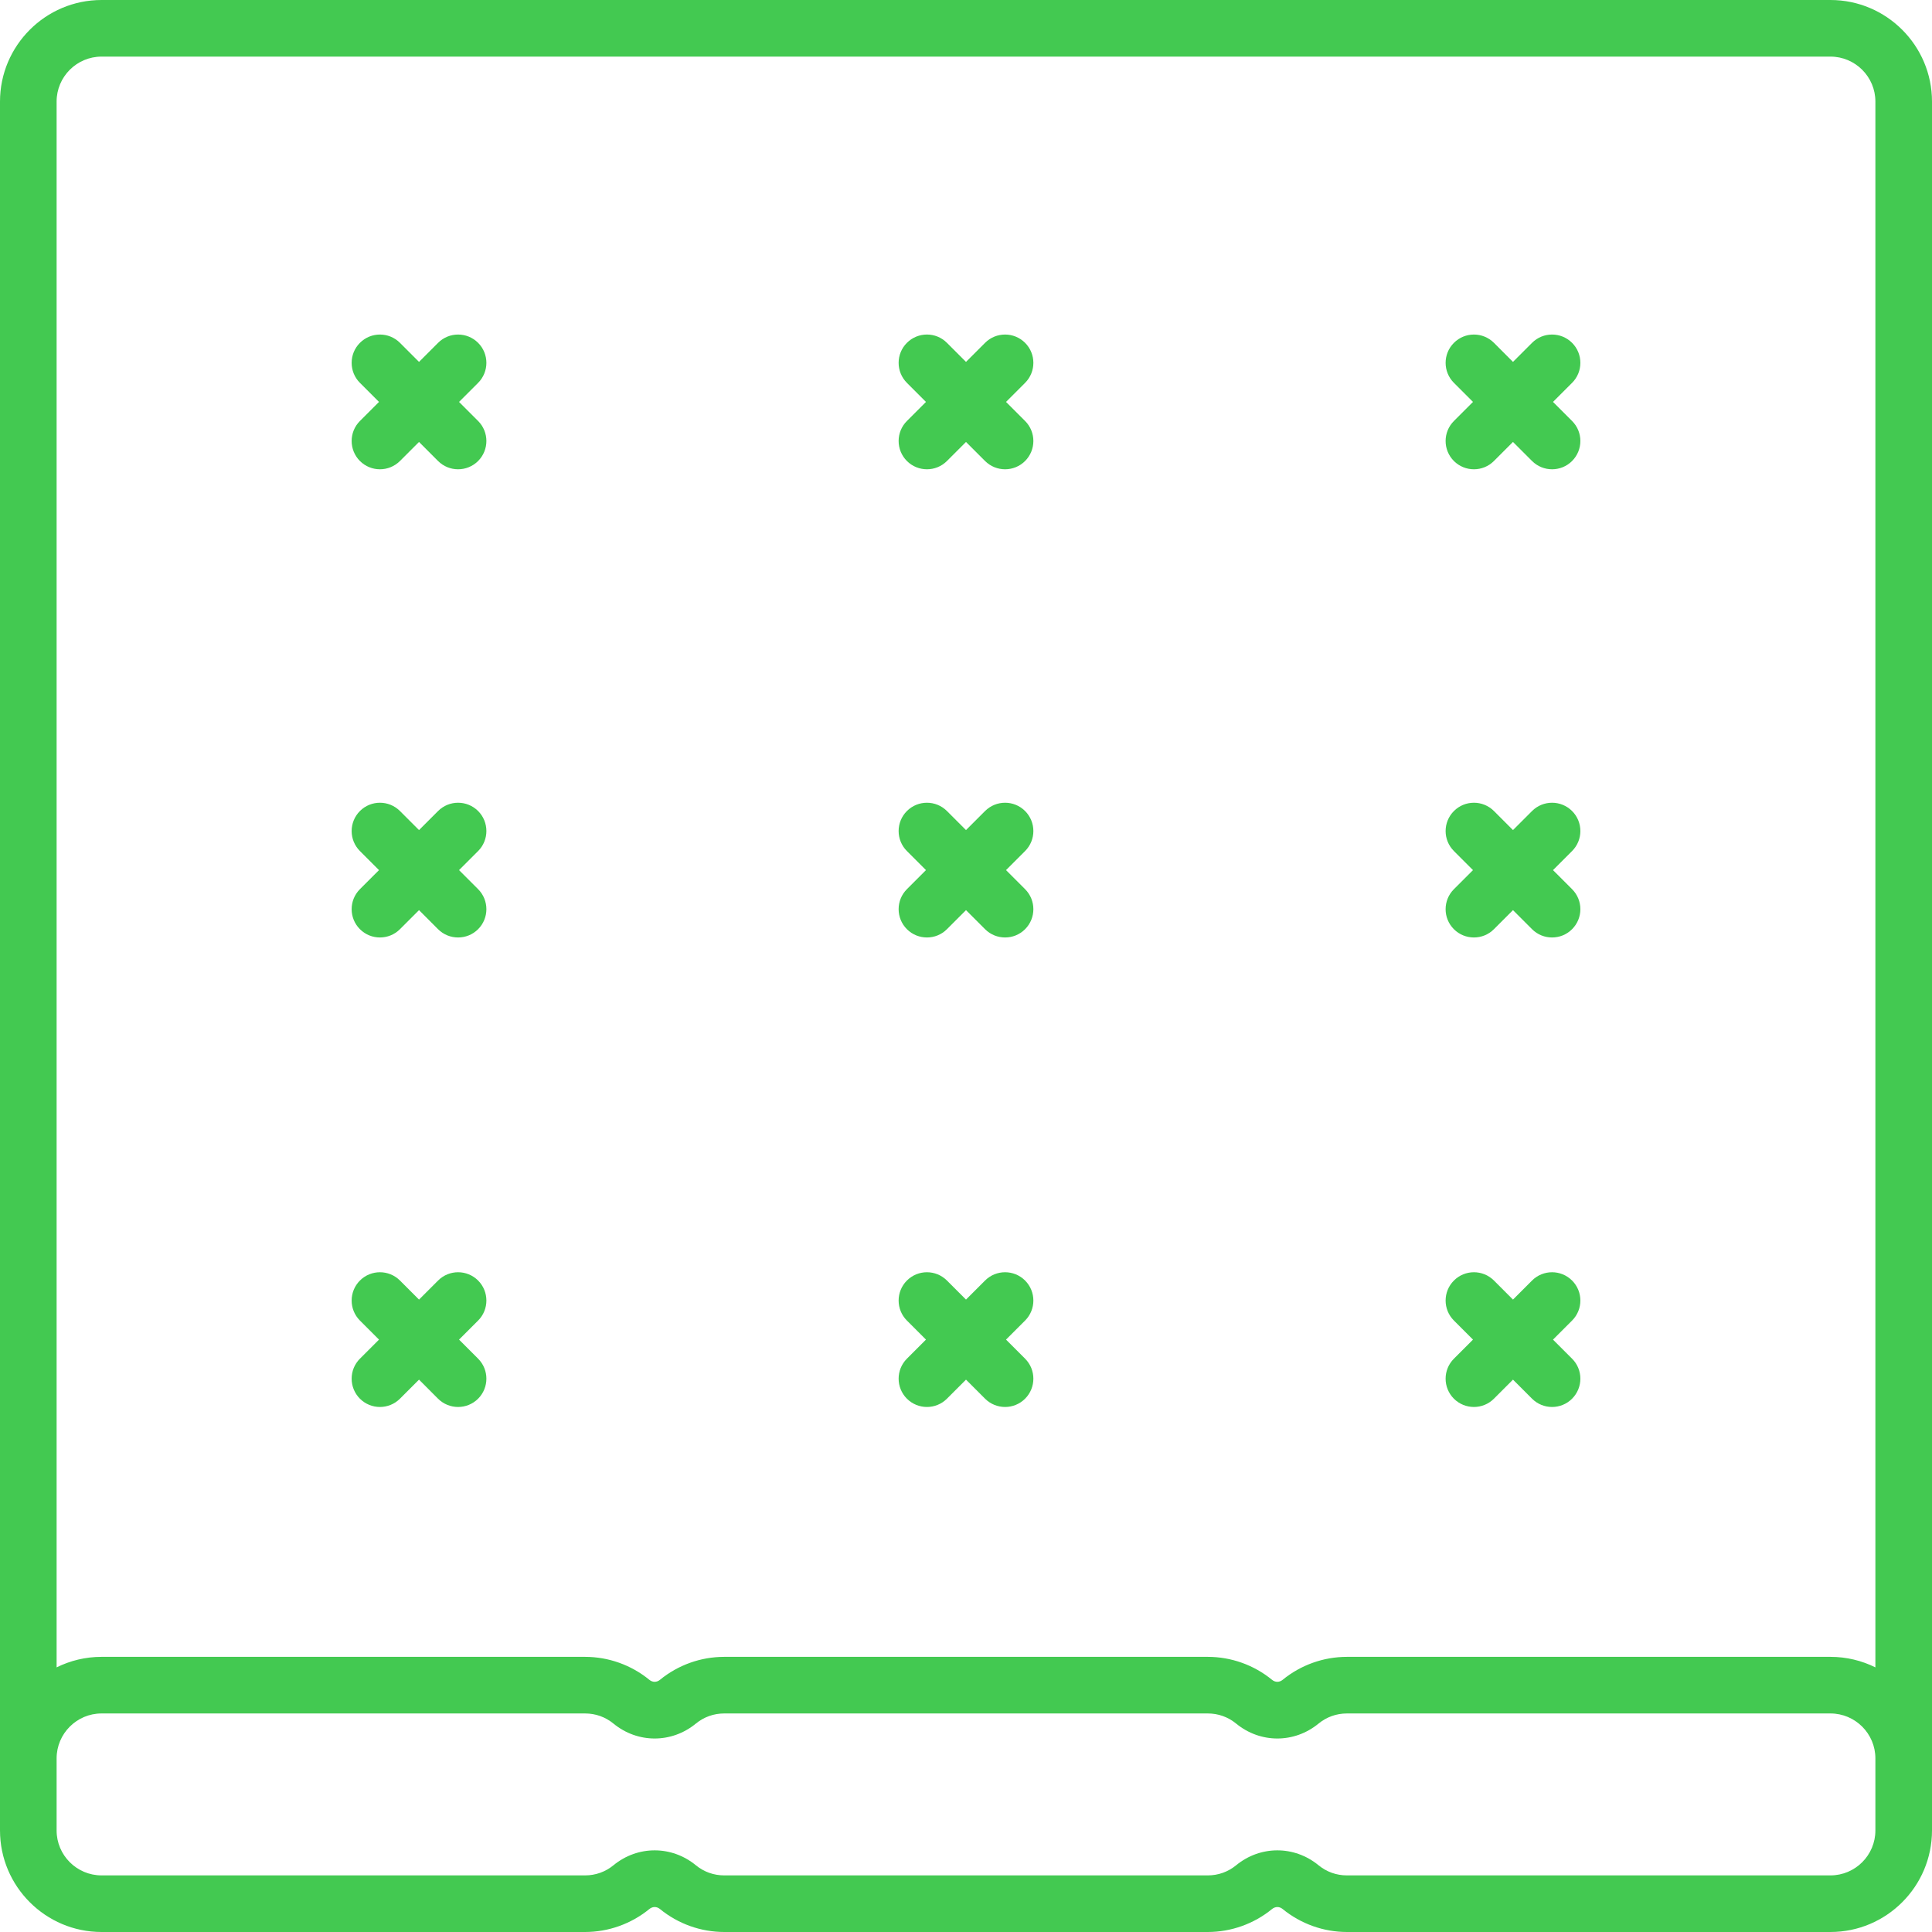 <svg width="60" height="60" viewBox="0 0 60 60" fill="none" xmlns="http://www.w3.org/2000/svg">
<path d="M11.178 43.438C11.35 43.609 11.575 43.695 11.799 43.695C12.024 43.695 12.249 43.609 12.421 43.438L13.013 42.846L13.604 43.438C13.776 43.609 14.001 43.695 14.226 43.695C14.451 43.695 14.676 43.609 14.848 43.438C15.191 43.094 15.191 42.538 14.848 42.195L14.256 41.603L14.848 41.011C15.191 40.668 15.191 40.111 14.848 39.768C14.504 39.425 13.948 39.425 13.605 39.768L13.013 40.36L12.421 39.768C12.078 39.425 11.521 39.425 11.178 39.768C10.835 40.111 10.835 40.668 11.178 41.011L11.77 41.603L11.178 42.195C10.835 42.538 10.835 43.094 11.178 43.438Z" fill="#43C951"/>
<path d="M28.165 28.857C28.337 29.029 28.562 29.114 28.787 29.114C29.012 29.114 29.237 29.029 29.408 28.857L30 28.265L30.592 28.857C30.764 29.029 30.989 29.114 31.214 29.114C31.439 29.114 31.663 29.029 31.835 28.857C32.178 28.514 32.178 27.957 31.835 27.614L31.243 27.022L31.835 26.43C32.178 26.087 32.178 25.531 31.835 25.187C31.492 24.844 30.936 24.844 30.592 25.187L30 25.779L29.408 25.187C29.065 24.844 28.508 24.844 28.165 25.187C27.822 25.53 27.822 26.087 28.165 26.43L28.757 27.022L28.165 27.614C27.822 27.957 27.822 28.514 28.165 28.857Z" fill="#43C951"/>
<path d="M56.846 2.88974e-06H41.83C41.104 2.88974e-06 40.448 0 39.828 0C39.622 0 39.609 0 39.5 0C38.658 0 38.234 2.88974e-06 37.508 2.88974e-06H22.492C21.766 2.88974e-06 21.5 0 20.5 4.45948e-07C20.332 5.20854e-07 20.348 7.17026e-07 20.172 4.45948e-07C19 -1.35709e-06 18.896 2.88974e-06 18.17 2.88974e-06H3.154C1.415 2.88974e-06 0 1.415 0 3.154V10.093C0 10.578 0.393 10.972 0.879 10.972C1.364 10.972 1.758 10.578 1.758 10.093V3.154C1.758 2.384 2.384 1.758 3.154 1.758H18.17C18.496 1.758 18.531 1.758 19.083 1.758C20.238 1.758 20.488 1.758 21.641 1.758C21.984 1.758 22.166 1.758 22.492 1.758H37.508C37.834 1.758 38.052 1.758 38.442 1.758C39.552 1.758 40.052 1.758 41 1.758C41.552 1.758 41.505 1.758 41.83 1.758H56.846C57.616 1.758 58.242 2.384 58.242 3.154V51.782C57.821 51.573 57.347 51.455 56.846 51.455H45.243C44.758 51.455 44.364 51.848 44.364 52.334C44.364 52.819 44.758 53.213 45.243 53.213H56.846C57.616 53.213 58.242 53.839 58.242 54.609V55.708V56.846C58.242 57.616 57.616 58.242 56.846 58.242H41.83C41.504 58.242 41.199 58.133 40.948 57.927C40.195 57.31 39.143 57.31 38.39 57.927C38.139 58.133 37.834 58.242 37.508 58.242H22.492C22.166 58.242 21.861 58.133 21.61 57.927C20.857 57.31 19.805 57.31 19.052 57.927C18.801 58.133 18.495 58.242 18.17 58.242H3.154C2.384 58.242 1.758 57.616 1.758 56.846V55.708V54.609C1.758 53.839 2.384 53.213 3.154 53.213H18.17C18.496 53.213 18.801 53.322 19.052 53.528C19.805 54.145 20.857 54.145 21.61 53.528C21.861 53.322 22.166 53.213 22.492 53.213H37.508C37.834 53.213 38.139 53.322 38.39 53.528C39.143 54.145 40.195 54.145 40.948 53.528C41.199 53.322 41.505 53.213 41.831 53.213H45.243C45.729 53.213 46.122 52.819 46.122 52.334C46.122 51.848 45.729 51.455 45.243 51.455H41.831C41.104 51.455 40.395 51.708 39.833 52.169C39.734 52.25 39.605 52.251 39.505 52.169C38.944 51.708 38.234 51.455 37.508 51.455H22.492C21.766 51.455 21.056 51.708 20.495 52.169C20.395 52.25 20.267 52.251 20.167 52.169C19.605 51.708 18.896 51.455 18.17 51.455H3.154C2.653 51.455 2.179 51.573 1.758 51.782V8C1.758 7.515 1.364 7.121 0.879 7.121C0.393 7.121 0 7.515 0 8L0 54.609V55.708V56.846C0 58.585 1.415 60 3.154 60H18.17C18.896 60 19.605 59.746 20.167 59.286C20.266 59.205 20.395 59.204 20.495 59.286C21.056 59.746 21.766 60 22.492 60H37.508C38.234 60 38.944 59.746 39.505 59.286C39.605 59.205 39.733 59.204 39.833 59.286C40.395 59.746 41.104 60 41.83 60H56.846C58.585 60 60 58.585 60 56.846V55.708V54.609V3.154C60 1.415 58.585 2.88974e-06 56.846 2.88974e-06Z" fill="#43C951"/>
<path d="M11.178 14.317C11.35 14.488 11.575 14.574 11.799 14.574C12.024 14.574 12.249 14.488 12.421 14.317L13.013 13.725L13.604 14.317C13.776 14.488 14.001 14.574 14.226 14.574C14.451 14.574 14.676 14.488 14.848 14.317C15.191 13.973 15.191 13.417 14.848 13.074L14.256 12.482L14.848 11.89C15.191 11.547 15.191 10.99 14.848 10.647C14.504 10.304 13.948 10.304 13.605 10.647L13.013 11.239L12.421 10.647C12.078 10.304 11.521 10.304 11.178 10.647C10.835 10.99 10.835 11.547 11.178 11.89L11.77 12.482L11.178 13.074C10.835 13.417 10.835 13.973 11.178 14.317Z" fill="#43C951"/>
<path d="M11.178 28.857C11.35 29.029 11.575 29.114 11.799 29.114C12.024 29.114 12.249 29.029 12.421 28.857L13.013 28.265L13.604 28.857C13.776 29.029 14.001 29.114 14.226 29.114C14.451 29.114 14.676 29.029 14.848 28.857C15.191 28.514 15.191 27.957 14.848 27.614L14.256 27.022L14.848 26.43C15.191 26.087 15.191 25.53 14.848 25.187C14.504 24.844 13.948 24.844 13.605 25.187L13.013 25.779L12.421 25.187C12.078 24.844 11.521 24.844 11.178 25.187C10.835 25.531 10.835 26.087 11.178 26.43L11.77 27.022L11.178 27.614C10.835 27.957 10.835 28.514 11.178 28.857Z" fill="#43C951"/>
<path d="M28.165 14.317C28.337 14.488 28.562 14.574 28.787 14.574C29.012 14.574 29.237 14.488 29.408 14.317L30 13.725L30.592 14.317C30.764 14.488 30.989 14.574 31.214 14.574C31.439 14.574 31.663 14.488 31.835 14.317C32.178 13.973 32.178 13.417 31.835 13.074L31.243 12.482L31.835 11.89C32.178 11.547 32.178 10.99 31.835 10.647C31.492 10.304 30.935 10.304 30.592 10.647L30 11.239L29.408 10.647C29.065 10.303 28.508 10.304 28.165 10.647C27.822 10.99 27.822 11.547 28.165 11.89L28.757 12.482L28.165 13.074C27.822 13.417 27.822 13.973 28.165 14.317Z" fill="#43C951"/>
<path d="M45.152 28.857C45.324 29.029 45.549 29.114 45.774 29.114C45.999 29.114 46.224 29.029 46.395 28.857L46.987 28.265L47.579 28.857C47.751 29.029 47.976 29.114 48.201 29.114C48.426 29.114 48.651 29.029 48.822 28.857C49.166 28.514 49.166 27.957 48.822 27.614L48.23 27.022L48.822 26.43C49.166 26.087 49.166 25.53 48.822 25.187C48.479 24.844 47.922 24.844 47.579 25.187L46.987 25.779L46.396 25.187C46.052 24.844 45.496 24.844 45.153 25.187C44.809 25.531 44.809 26.087 45.153 26.43L45.745 27.022L45.153 27.614C44.809 27.957 44.809 28.514 45.152 28.857Z" fill="#43C951"/>
<path d="M45.152 43.438C45.324 43.609 45.549 43.695 45.774 43.695C45.999 43.695 46.224 43.609 46.395 43.438L46.987 42.846L47.579 43.438C47.751 43.609 47.976 43.695 48.201 43.695C48.426 43.695 48.651 43.609 48.822 43.438C49.166 43.094 49.166 42.538 48.822 42.195L48.23 41.603L48.822 41.011C49.166 40.668 49.166 40.111 48.822 39.768C48.479 39.425 47.922 39.425 47.579 39.768L46.987 40.36L46.396 39.768C46.052 39.425 45.496 39.425 45.153 39.768C44.809 40.111 44.809 40.668 45.153 41.011L45.745 41.603L45.153 42.195C44.809 42.538 44.809 43.094 45.152 43.438Z" fill="#43C951"/>
<path d="M28.165 43.438C28.337 43.609 28.562 43.695 28.787 43.695C29.012 43.695 29.237 43.609 29.408 43.438L30 42.846L30.592 43.438C30.764 43.609 30.989 43.695 31.214 43.695C31.439 43.695 31.663 43.609 31.835 43.438C32.178 43.094 32.178 42.538 31.835 42.195L31.243 41.603L31.835 41.011C32.178 40.668 32.178 40.111 31.835 39.768C31.492 39.425 30.935 39.425 30.592 39.768L30 40.36L29.408 39.768C29.065 39.425 28.508 39.425 28.165 39.768C27.822 40.111 27.822 40.668 28.165 41.011L28.757 41.603L28.165 42.195C27.822 42.538 27.822 43.094 28.165 43.438Z" fill="#43C951"/>
<path d="M45.152 14.317C45.324 14.488 45.549 14.574 45.774 14.574C45.999 14.574 46.224 14.488 46.395 14.317L46.987 13.725L47.579 14.317C47.751 14.488 47.976 14.574 48.201 14.574C48.426 14.574 48.651 14.488 48.822 14.317C49.166 13.973 49.166 13.417 48.822 13.074L48.23 12.482L48.822 11.89C49.166 11.547 49.166 10.99 48.822 10.647C48.479 10.304 47.922 10.304 47.579 10.647L46.987 11.239L46.396 10.647C46.052 10.304 45.496 10.304 45.153 10.647C44.809 10.99 44.809 11.547 45.153 11.89L45.745 12.482L45.153 13.074C44.809 13.417 44.809 13.973 45.152 14.317Z" fill="#43C951"/>
</svg>
